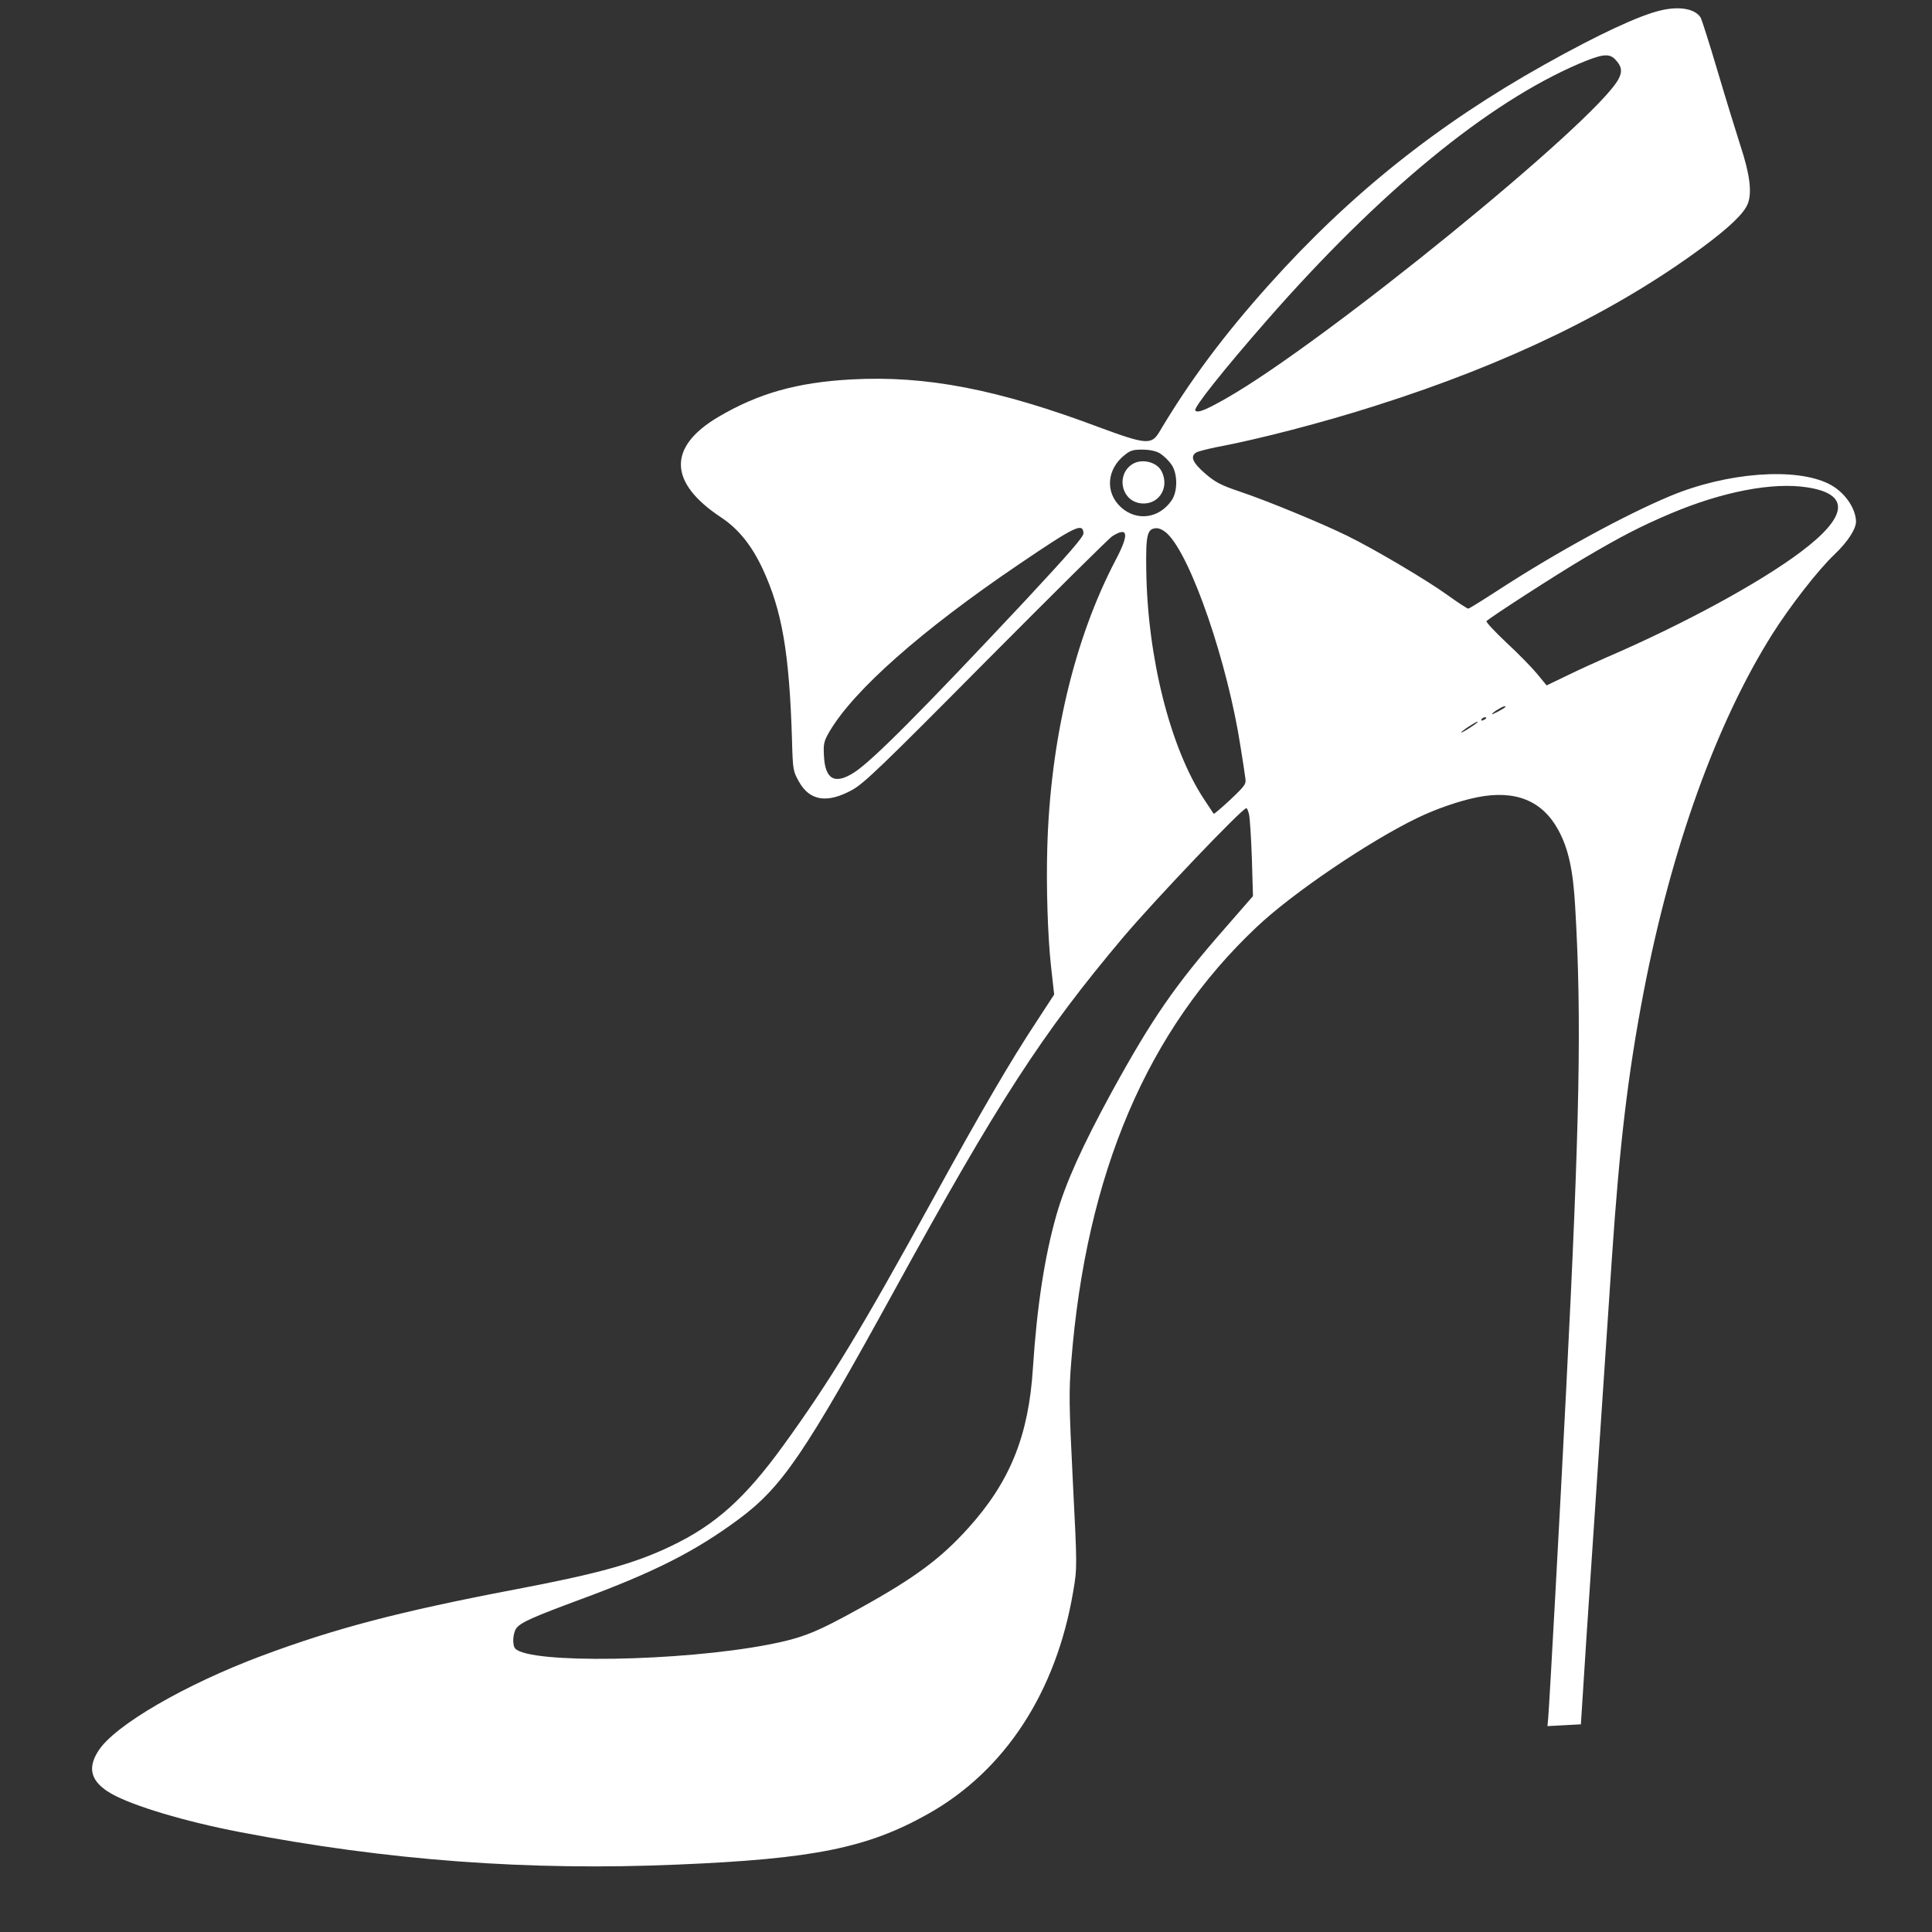 <svg width="30" height="30" viewBox="0 0 30 30" fill="none" xmlns="http://www.w3.org/2000/svg">
<rect x="0" y="0" width="30" height="30" fill="#333333" stroke="none"/>
<path d="M25.79 0.161C25.456 0.238 24.823 0.533 23.988 1C22.313 1.937 20.956 3.024 19.706 4.42C19.003 5.204 18.473 5.914 18 6.711C17.881 6.909 17.791 6.902 17.093 6.644C15.494 6.042 14.38 5.828 13.214 5.892C12.372 5.939 11.775 6.108 11.151 6.476C10.363 6.944 10.382 7.497 11.2 8.036C11.467 8.213 11.673 8.471 11.841 8.83C12.143 9.479 12.257 10.132 12.298 11.488C12.311 11.963 12.315 11.973 12.408 12.141C12.576 12.438 12.847 12.478 13.235 12.265C13.418 12.162 13.694 11.899 15.312 10.266C16.341 9.232 17.221 8.357 17.272 8.326C17.52 8.17 17.537 8.293 17.321 8.701C16.683 9.921 16.308 11.492 16.262 13.169C16.245 13.767 16.268 14.527 16.32 15.004L16.369 15.443L16.103 15.851C15.689 16.477 15.231 17.264 14.486 18.62C13.37 20.652 12.89 21.443 12.163 22.446C11.568 23.267 11.108 23.68 10.417 24.009C9.847 24.281 9.29 24.436 7.982 24.684C6.203 25.024 5.211 25.283 4.062 25.712C2.871 26.158 1.782 26.79 1.529 27.185C1.349 27.461 1.413 27.671 1.729 27.852C2.059 28.041 2.88 28.286 3.718 28.447C6.017 28.89 8.208 29.053 10.523 28.953C12.632 28.865 13.47 28.695 14.41 28.167C15.604 27.497 16.4 26.277 16.664 24.716C16.727 24.347 16.727 24.338 16.659 23.002C16.599 21.808 16.597 21.604 16.634 21.147C16.865 18.222 17.816 15.992 19.514 14.394C20.069 13.868 21.26 13.063 22.004 12.703C22.308 12.556 22.664 12.435 22.942 12.379C23.53 12.263 23.948 12.432 24.196 12.886C24.354 13.174 24.428 13.51 24.46 14.093C24.561 15.808 24.532 17.403 24.318 21.605C24.222 23.503 24.061 26.43 24.041 26.67L24.029 26.803L24.289 26.789L24.548 26.775L24.634 25.43C24.723 24.119 24.857 22.113 25.028 19.554C25.149 17.765 25.28 16.663 25.525 15.39C25.956 13.16 26.654 11.224 27.519 9.849C27.795 9.413 28.228 8.854 28.484 8.611C28.696 8.41 28.827 8.205 28.82 8.088C28.808 7.875 28.634 7.634 28.405 7.517C27.892 7.254 26.82 7.332 25.933 7.703C25.241 7.992 24.186 8.566 23.299 9.141C23.039 9.31 22.815 9.45 22.799 9.451C22.784 9.451 22.643 9.36 22.488 9.248C22.162 9.012 21.35 8.531 20.92 8.32C20.523 8.125 19.671 7.773 19.248 7.632C18.958 7.534 18.872 7.489 18.716 7.355C18.521 7.187 18.476 7.087 18.575 7.026C18.605 7.009 18.745 6.973 18.886 6.944C19.544 6.821 20.545 6.561 21.372 6.296C23.416 5.648 25.094 4.831 26.435 3.841C26.869 3.52 27.089 3.304 27.143 3.155C27.205 2.982 27.171 2.705 27.029 2.274C26.959 2.055 26.796 1.528 26.671 1.105C26.545 0.679 26.426 0.308 26.409 0.275C26.324 0.137 26.083 0.092 25.79 0.161ZM25.073 0.915C25.181 1.024 25.198 1.106 25.131 1.23C24.768 1.897 20.563 5.319 19.045 6.183C18.715 6.371 18.594 6.418 18.56 6.374C18.53 6.332 19.008 5.733 19.674 4.972C21.421 2.976 23.108 1.59 24.529 0.985C24.874 0.839 24.982 0.827 25.073 0.915ZM18.018 7.044C18.067 7.076 18.142 7.146 18.182 7.202C18.288 7.339 18.292 7.629 18.192 7.771C18 8.051 17.653 8.098 17.409 7.879C17.154 7.649 17.184 7.279 17.472 7.059C17.555 6.992 17.603 6.98 17.752 6.982C17.867 6.984 17.961 7.007 18.018 7.044ZM28.058 7.567C28.732 7.669 28.699 8.017 27.965 8.568C27.323 9.052 26.133 9.697 24.939 10.211C24.785 10.278 24.514 10.402 24.336 10.489L24.016 10.643L23.867 10.462C23.784 10.362 23.571 10.144 23.388 9.975C23.209 9.806 23.071 9.658 23.082 9.645C23.138 9.587 24.148 8.934 24.597 8.668C25.17 8.33 25.471 8.174 25.942 7.974C26.75 7.633 27.524 7.485 28.058 7.567ZM16.824 8.28C16.827 8.335 16.6 8.595 15.917 9.329C14.315 11.039 13.55 11.808 13.269 11.991C12.964 12.19 12.811 12.106 12.794 11.733C12.784 11.547 12.794 11.507 12.884 11.353C13.264 10.713 14.308 9.789 15.803 8.775C16.697 8.169 16.815 8.11 16.824 8.28ZM18.127 8.288C18.497 8.642 19.064 10.297 19.263 11.595C19.295 11.788 19.326 12 19.335 12.065C19.354 12.175 19.345 12.188 19.107 12.415C18.969 12.543 18.854 12.642 18.847 12.636C18.84 12.63 18.776 12.529 18.699 12.415C18.172 11.618 17.816 10.205 17.799 8.845C17.791 8.304 17.814 8.21 17.952 8.202C18.002 8.199 18.069 8.233 18.127 8.288ZM23.376 10.978C23.346 11.008 23.169 11.101 23.168 11.089C23.167 11.067 23.323 10.972 23.36 10.967C23.375 10.966 23.381 10.972 23.376 10.978ZM23.079 11.149C23.079 11.156 23.058 11.172 23.031 11.183C23.007 11.194 22.994 11.191 23.003 11.172C23.019 11.14 23.077 11.125 23.079 11.149ZM22.842 11.289C22.773 11.336 22.704 11.374 22.692 11.375C22.661 11.374 22.909 11.208 22.943 11.206C22.961 11.205 22.914 11.242 22.842 11.289ZM19.395 12.646C19.408 12.701 19.428 13.009 19.439 13.331L19.456 13.915L19.014 14.422C18.248 15.296 17.89 15.814 17.263 16.956C16.805 17.796 16.546 18.37 16.403 18.87C16.219 19.517 16.101 20.294 16.039 21.245C15.973 22.294 15.684 23.009 15.034 23.729C14.608 24.201 14.207 24.499 13.372 24.962C12.67 25.351 12.467 25.433 11.934 25.537C10.566 25.801 8.222 25.838 8.001 25.599C7.952 25.549 7.963 25.357 8.018 25.283C8.087 25.192 8.278 25.108 9.015 24.835C10.158 24.413 10.796 24.09 11.468 23.592C12.146 23.09 12.498 22.569 13.884 20.045C15.501 17.1 16.179 16.051 17.446 14.548C17.948 13.957 19.279 12.56 19.353 12.549C19.365 12.549 19.383 12.594 19.395 12.646Z" fill="white"/>
<path d="M17.586 7.206C17.338 7.359 17.399 7.748 17.681 7.81C17.973 7.871 18.176 7.585 18.035 7.314C17.962 7.172 17.727 7.117 17.586 7.206Z" fill="white"/>
</svg>
